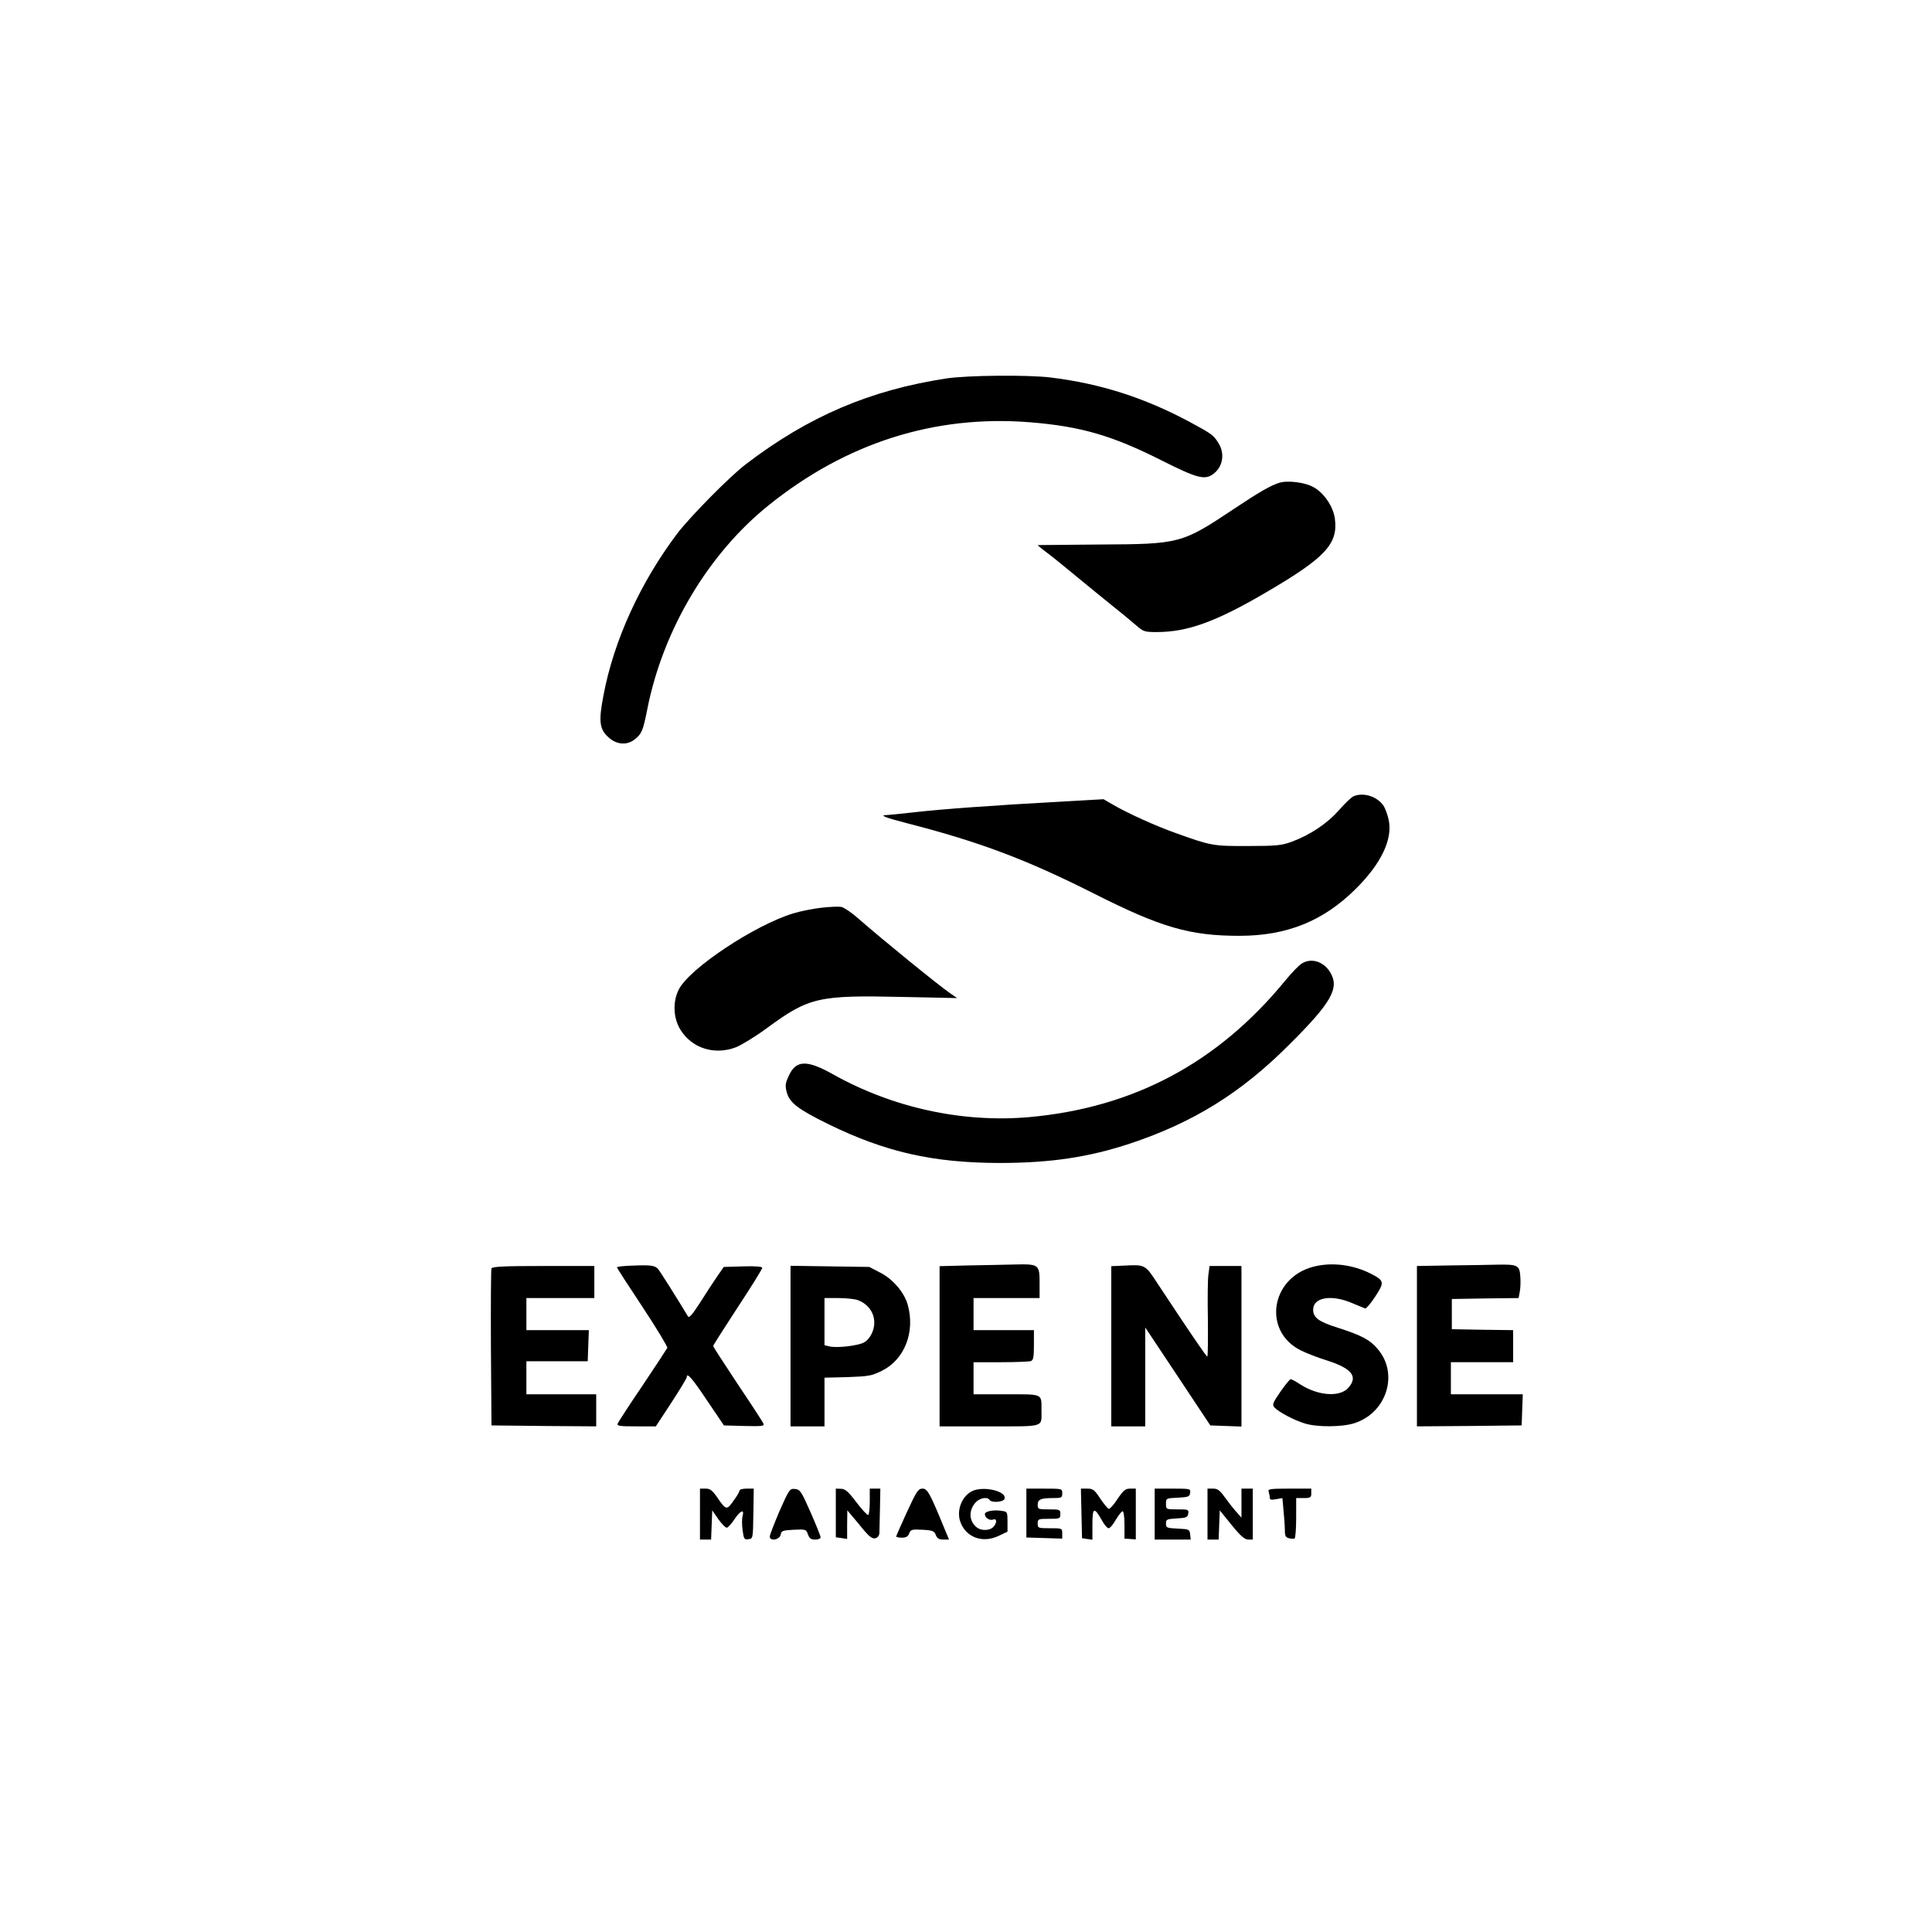 <?xml version="1.0" standalone="no"?>
<!DOCTYPE svg PUBLIC "-//W3C//DTD SVG 20010904//EN"
 "http://www.w3.org/TR/2001/REC-SVG-20010904/DTD/svg10.dtd">
<svg version="1.0" xmlns="http://www.w3.org/2000/svg"
 width="1024pt" height="1024pt" viewBox="0 0 1024 1024"
 preserveAspectRatio="xMidYMid meet">
<g transform="translate(0,1024) scale(0.1,-0.1)"
fill="#000000" stroke="none">
<path d="M5015 8234 c-404 -62 -728 -200 -1060 -453 -84 -63 -299 -281 -367
-371 -194 -258 -334 -563 -389 -853 -27 -140 -22 -181 25 -224 43 -40 98 -45
140 -12 37 29 44 45 67 161 83 420 323 823 643 1080 411 331 881 480 1384 440
271 -22 437 -70 702 -204 183 -92 224 -103 268 -72 52 36 66 107 31 164 -27
44 -34 49 -154 114 -237 127 -472 203 -735 235 -117 15 -446 12 -555 -5z"/>
<path d="M6780 7681 c-47 -15 -106 -49 -241 -139 -275 -183 -285 -186 -709
-188 -179 -2 -327 -3 -329 -3 -2 -1 18 -18 45 -38 27 -20 99 -78 159 -128 61
-50 146 -120 190 -155 44 -35 100 -81 124 -102 41 -36 47 -38 112 -38 164 0
315 55 584 213 311 182 378 255 360 389 -9 64 -58 136 -113 166 -46 26 -139
37 -182 23z"/>
<path d="M7175 6020 c-11 -4 -46 -37 -78 -74 -63 -71 -152 -131 -252 -168 -53
-19 -80 -22 -230 -22 -185 -1 -196 1 -390 71 -103 37 -245 101 -328 149 l-48
28 -227 -13 c-352 -19 -635 -40 -775 -56 -71 -8 -139 -15 -150 -15 -38 -1 0
-15 113 -44 382 -98 631 -192 990 -373 354 -179 507 -223 769 -223 252 0 445
78 617 249 135 134 197 264 174 367 -6 27 -18 59 -26 72 -33 50 -106 74 -159
52z"/>
<path d="M4355 5429 c-44 -5 -111 -18 -150 -30 -203 -61 -550 -291 -607 -403
-33 -64 -30 -151 8 -213 61 -99 180 -137 294 -94 30 12 104 57 165 102 223
164 273 175 719 165 l289 -6 -35 24 c-60 41 -359 284 -488 397 -36 32 -76 59
-90 62 -14 3 -61 1 -105 -4z"/>
<path d="M6898 5132 c-14 -9 -52 -48 -84 -87 -358 -438 -805 -676 -1359 -726
-353 -31 -722 49 -1040 227 -141 79 -198 76 -236 -12 -17 -36 -18 -50 -9 -83
15 -56 59 -90 222 -170 301 -147 552 -204 903 -205 272 0 474 30 695 103 336
112 589 269 845 526 223 222 266 299 215 382 -35 58 -102 78 -152 45z"/>
<path d="M3353 3532 c-46 -1 -83 -6 -83 -9 0 -4 61 -98 136 -211 74 -112 133
-210 131 -216 -3 -6 -62 -96 -131 -199 -70 -103 -129 -194 -132 -202 -5 -13 9
-15 98 -15 l104 0 82 125 c45 69 82 130 82 136 0 27 29 -6 109 -126 l88 -130
108 -3 c92 -2 107 -1 102 12 -4 9 -65 103 -137 210 -71 107 -130 198 -130 202
0 4 59 96 130 205 72 109 130 203 130 209 0 7 -34 10 -102 8 l-102 -3 -36 -52
c-19 -28 -60 -90 -90 -138 -38 -59 -57 -82 -63 -73 -68 112 -152 246 -161 254
-16 17 -41 20 -133 16z"/>
<path d="M5133 3533 l-153 -4 0 -424 0 -425 264 0 c298 0 276 -7 276 85 0 90
11 85 -186 85 l-174 0 0 85 0 85 144 0 c79 0 151 3 160 6 13 5 16 22 16 85 l0
79 -160 0 -160 0 0 85 0 85 175 0 175 0 0 80 c0 98 -4 101 -132 98 -51 -1
-162 -4 -245 -5z"/>
<path d="M5958 3532 l-68 -3 0 -424 0 -425 90 0 90 0 0 262 0 262 173 -260
172 -259 83 -3 82 -3 0 426 0 425 -84 0 -85 0 -6 -44 c-4 -24 -5 -132 -3 -240
1 -108 0 -196 -3 -196 -6 0 -97 135 -263 386 -66 102 -67 102 -178 96z"/>
<path d="M6957 3525 c-223 -61 -264 -340 -65 -441 29 -15 93 -40 142 -55 131
-42 165 -85 113 -144 -44 -51 -158 -44 -253 16 -24 16 -48 29 -53 29 -5 0 -29
-30 -55 -67 -41 -60 -44 -68 -31 -83 22 -24 105 -68 162 -85 65 -20 198 -19
262 2 171 55 236 262 123 393 -41 49 -85 72 -209 112 -105 33 -133 54 -133 97
0 65 97 81 205 35 33 -14 65 -27 70 -29 6 -2 30 26 54 63 50 76 48 84 -21 120
-97 50 -213 64 -311 37z"/>
<path d="M7688 3533 l-178 -3 0 -425 0 -425 278 2 277 3 3 83 3 82 -191 0
-190 0 0 85 0 85 165 0 165 0 0 85 0 85 -162 2 -163 3 0 80 0 80 177 3 177 2
6 33 c4 18 5 54 3 82 -4 59 -14 64 -123 62 -38 -1 -150 -3 -247 -4z"/>
<path d="M2605 3517 c-3 -6 -4 -197 -3 -422 l3 -410 278 -3 277 -2 0 85 0 85
-185 0 -185 0 0 88 0 87 162 0 163 0 3 83 3 82 -166 0 -165 0 0 85 0 85 180 0
180 0 0 85 0 85 -270 0 c-207 0 -272 -3 -275 -13z"/>
<path d="M4190 3106 l0 -426 90 0 90 0 0 129 0 129 123 3 c110 4 128 7 180 33
121 59 179 206 138 351 -18 65 -79 136 -146 170 l-58 30 -209 3 -208 3 0 -425z
m357 243 c72 -27 105 -99 77 -169 -10 -25 -28 -47 -46 -56 -33 -17 -144 -30
-182 -20 l-26 6 0 125 0 125 74 0 c41 0 87 -5 103 -11z"/>
<path d="M3710 2215 l0 -135 30 0 29 0 3 78 3 77 33 -48 c19 -26 39 -46 45
-44 7 2 25 22 40 45 32 47 53 55 43 17 -4 -14 -4 -48 0 -76 6 -46 9 -50 31
-47 24 3 24 4 26 136 l2 132 -37 0 c-21 0 -38 -4 -38 -10 0 -5 -14 -30 -32
-54 -36 -52 -40 -51 -89 21 -24 34 -36 43 -59 43 l-30 0 0 -135z"/>
<path d="M4132 2232 c-28 -66 -52 -127 -52 -136 0 -27 54 -17 58 11 3 19 10
22 69 25 64 3 66 2 75 -24 8 -22 16 -28 39 -28 17 0 29 5 28 13 0 6 -24 66
-53 132 -49 111 -55 120 -82 123 -28 3 -31 -1 -82 -116z"/>
<path d="M4430 2221 l0 -129 30 -4 30 -5 0 76 1 76 25 -30 c14 -16 43 -51 64
-77 30 -35 45 -45 60 -41 12 3 20 14 21 27 0 11 2 69 3 129 l2 107 -28 0 -28
0 0 -70 c0 -38 -4 -70 -9 -70 -6 0 -34 31 -63 69 -42 56 -59 70 -80 70 l-28 1
0 -129z"/>
<path d="M4807 2226 c-31 -68 -57 -126 -57 -130 0 -3 14 -6 30 -6 22 0 33 6
39 23 8 20 14 22 70 19 55 -3 63 -7 71 -28 7 -18 17 -24 40 -24 l30 0 -20 48
c-80 195 -94 222 -120 222 -23 0 -32 -13 -83 -124z"/>
<path d="M5149 2335 c-52 -28 -79 -100 -60 -158 28 -85 119 -119 205 -77 l46
22 0 53 c0 51 -1 53 -30 57 -44 7 -90 -2 -90 -17 0 -19 25 -36 44 -29 21 8 21
-19 0 -40 -18 -19 -62 -20 -85 -3 -44 34 -47 91 -7 135 22 23 62 30 73 12 10
-16 72 -12 79 5 16 42 -117 72 -175 40z"/>
<path d="M5440 2221 l0 -130 95 -3 95 -3 0 28 c0 27 -1 27 -65 27 -63 0 -65 1
-65 25 0 24 3 25 60 25 57 0 60 1 60 25 0 24 -3 25 -60 25 -57 0 -60 1 -60 24
0 29 16 36 81 36 46 0 49 2 49 25 0 25 0 25 -95 25 l-95 0 0 -129z"/>
<path d="M5732 2218 l3 -131 28 -4 27 -4 0 82 c0 91 9 94 52 18 12 -22 27 -39
34 -39 7 0 24 20 38 45 15 25 31 45 36 45 6 0 10 -33 10 -72 l0 -73 30 -2 30
-2 0 134 0 135 -30 0 c-25 0 -36 -9 -67 -55 -20 -31 -41 -54 -47 -52 -6 2 -26
27 -45 55 -30 46 -38 52 -68 52 l-34 0 3 -132z"/>
<path d="M6120 2215 l0 -135 96 0 95 0 -3 28 c-3 26 -6 27 -65 30 -59 3 -63 4
-63 27 0 22 4 24 58 27 50 3 57 6 60 26 3 21 0 22 -57 22 -61 0 -61 0 -61 30
0 29 1 29 63 32 56 3 62 5 65 26 3 21 1 22 -92 22 l-96 0 0 -135z"/>
<path d="M6400 2215 l0 -135 30 0 29 0 3 77 3 78 63 -78 c47 -58 69 -77 88
-77 l24 0 0 135 0 135 -30 0 -30 0 0 -77 0 -77 -30 34 c-17 19 -44 54 -61 78
-24 33 -36 42 -59 42 l-30 0 0 -135z"/>
<path d="M6724 2334 c3 -9 6 -23 6 -31 0 -12 7 -14 34 -9 l33 6 6 -67 c4 -38
7 -84 7 -104 0 -29 4 -38 22 -42 12 -3 25 -4 30 -1 4 3 8 52 8 110 l0 104 40
0 c36 0 40 3 40 25 l0 25 -116 0 c-102 0 -115 -2 -110 -16z"/>
</g>
</svg>
